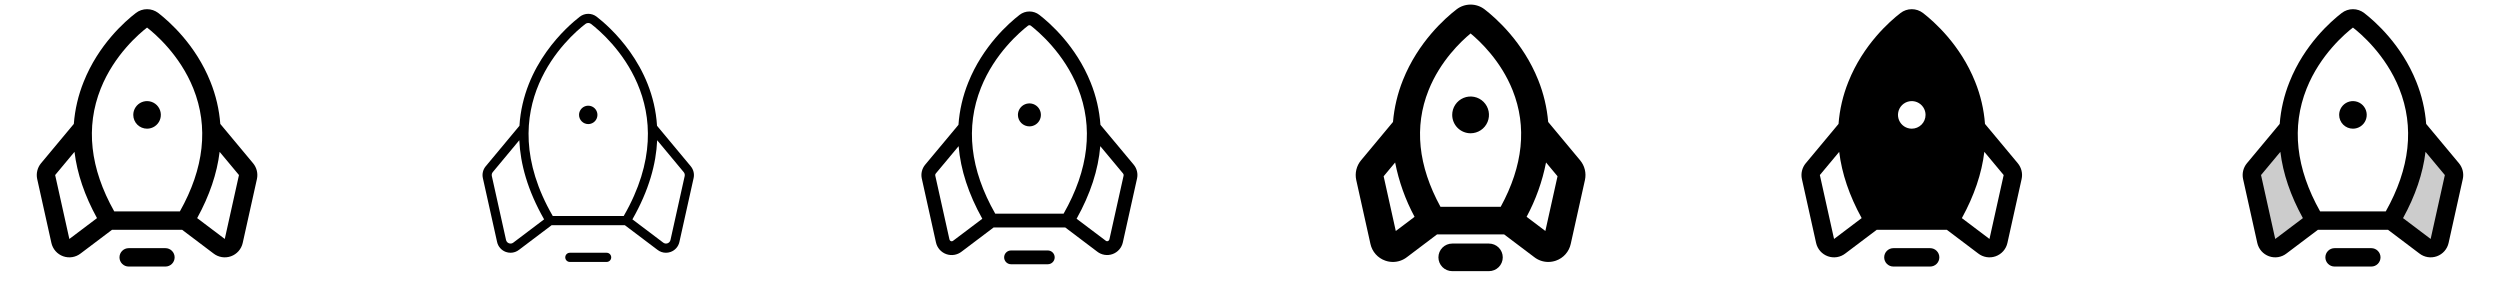 <svg width="272" height="32" viewBox="0 0 272 32" fill="none" xmlns="http://www.w3.org/2000/svg">
<g clip-path="url(#clip0_17_17620)">
<path d="M19 28C19 28.265 18.895 28.52 18.707 28.707C18.52 28.895 18.265 29 18 29H14C13.735 29 13.48 28.895 13.293 28.707C13.105 28.52 13 28.265 13 28C13 27.735 13.105 27.48 13.293 27.293C13.48 27.105 13.735 27 14 27H18C18.265 27 18.52 27.105 18.707 27.293C18.895 27.48 19 27.735 19 28ZM16 14C16.297 14 16.587 13.912 16.833 13.747C17.08 13.582 17.272 13.348 17.386 13.074C17.499 12.8 17.529 12.498 17.471 12.207C17.413 11.916 17.27 11.649 17.061 11.439C16.851 11.23 16.584 11.087 16.293 11.029C16.002 10.971 15.7 11.001 15.426 11.114C15.152 11.228 14.918 11.42 14.753 11.667C14.588 11.913 14.5 12.203 14.5 12.5C14.5 12.898 14.658 13.28 14.939 13.561C15.221 13.842 15.602 14 16 14ZM27.953 19.479L26.407 26.433C26.334 26.763 26.178 27.069 25.954 27.323C25.731 27.576 25.446 27.769 25.128 27.883C24.809 27.997 24.467 28.028 24.133 27.973C23.799 27.919 23.485 27.78 23.219 27.571L19.814 25H12.189L8.781 27.571C8.515 27.78 8.201 27.919 7.867 27.973C7.533 28.028 7.191 27.997 6.872 27.883C6.554 27.769 6.269 27.576 6.045 27.323C5.822 27.069 5.666 26.763 5.592 26.433L4.047 19.479C3.982 19.18 3.985 18.871 4.057 18.574C4.129 18.277 4.268 18 4.462 17.765L8.032 13.483C8.152 11.909 8.514 10.363 9.104 8.899C10.716 4.856 13.604 2.32 14.775 1.418C15.126 1.146 15.556 0.999 16 0.999C16.444 0.999 16.874 1.146 17.225 1.418C18.392 2.32 21.284 4.856 22.896 8.899C23.486 10.363 23.848 11.909 23.968 13.483L27.538 17.765C27.732 18 27.871 18.277 27.943 18.574C28.015 18.871 28.018 19.18 27.953 19.479ZM12.429 23H19.571C22.211 18.308 22.705 13.815 21.039 9.64C19.569 5.955 16.811 3.625 16 3C15.186 3.625 12.429 5.955 10.959 9.64C9.295 13.815 9.789 18.308 12.429 23ZM10.554 23.731C9.208 21.285 8.391 18.882 8.104 16.52L6 19.045L7.545 26L7.567 25.984L10.554 23.731ZM26 19.045L23.896 16.52C23.611 18.877 22.796 21.28 21.451 23.731L24.433 25.981L24.455 25.998L26 19.045Z" fill="currentColor"/>
<path d="M66.5 28C66.5 28.133 66.447 28.26 66.354 28.354C66.26 28.447 66.133 28.5 66 28.5H62C61.867 28.5 61.74 28.447 61.646 28.354C61.553 28.26 61.5 28.133 61.5 28C61.5 27.867 61.553 27.74 61.646 27.646C61.74 27.553 61.867 27.5 62 27.5H66C66.133 27.5 66.26 27.553 66.354 27.646C66.447 27.74 66.5 27.867 66.5 28ZM64 13.5C64.198 13.5 64.391 13.441 64.556 13.331C64.72 13.222 64.848 13.065 64.924 12.883C65 12.7 65.019 12.499 64.981 12.305C64.942 12.111 64.847 11.933 64.707 11.793C64.567 11.653 64.389 11.558 64.195 11.519C64.001 11.481 63.8 11.5 63.617 11.576C63.435 11.652 63.278 11.78 63.169 11.944C63.059 12.109 63 12.302 63 12.5C63 12.765 63.105 13.02 63.293 13.207C63.48 13.395 63.735 13.5 64 13.5ZM75.465 19.375L73.919 26.325C73.865 26.574 73.747 26.805 73.578 26.995C73.409 27.186 73.194 27.33 72.954 27.414C72.793 27.47 72.624 27.499 72.454 27.5C72.116 27.5 71.789 27.385 71.525 27.175L67.981 24.5H60.019L56.476 27.175C56.212 27.385 55.885 27.5 55.547 27.5C55.377 27.499 55.208 27.47 55.047 27.414C54.807 27.33 54.592 27.186 54.423 26.995C54.254 26.805 54.137 26.574 54.083 26.325L52.535 19.375C52.485 19.151 52.488 18.919 52.542 18.696C52.596 18.473 52.701 18.266 52.847 18.09L56.516 13.686C56.929 7.02 61.745 2.851 63.081 1.819C63.344 1.615 63.667 1.504 64 1.504C64.333 1.504 64.656 1.615 64.919 1.819C66.255 2.851 71.071 7.02 71.484 13.686L75.153 18.09C75.299 18.266 75.404 18.473 75.458 18.696C75.512 18.919 75.515 19.151 75.465 19.375ZM60.139 23.5H67.861C74.759 11.561 66.125 4.006 64.308 2.605C64.22 2.536 64.111 2.499 64 2.499C63.889 2.499 63.78 2.536 63.693 2.605C61.875 4.006 53.241 11.561 60.139 23.5ZM59.199 23.866C57.39 20.695 56.616 17.815 56.5 15.257L53.615 18.725C53.566 18.784 53.531 18.853 53.513 18.927C53.495 19.002 53.495 19.079 53.511 19.154L55.056 26.107C55.075 26.191 55.114 26.267 55.17 26.331C55.226 26.395 55.298 26.443 55.378 26.471C55.459 26.5 55.545 26.507 55.629 26.493C55.712 26.479 55.791 26.443 55.858 26.39L55.869 26.381L59.199 23.866ZM74.385 18.725L71.5 15.257C71.389 17.815 70.615 20.695 68.806 23.866L72.136 26.381L72.147 26.39C72.214 26.443 72.293 26.479 72.376 26.493C72.46 26.507 72.546 26.5 72.627 26.471C72.707 26.443 72.779 26.395 72.835 26.331C72.891 26.267 72.93 26.191 72.949 26.107L74.494 19.154C74.51 19.079 74.508 19.001 74.489 18.927C74.471 18.852 74.435 18.783 74.385 18.725Z" fill="currentColor"/>
<path d="M114.75 28C114.75 28.199 114.671 28.39 114.53 28.53C114.39 28.671 114.199 28.75 114 28.75H110C109.801 28.75 109.61 28.671 109.47 28.53C109.329 28.39 109.25 28.199 109.25 28C109.25 27.801 109.329 27.61 109.47 27.47C109.61 27.329 109.801 27.25 110 27.25H114C114.199 27.25 114.39 27.329 114.53 27.47C114.671 27.61 114.75 27.801 114.75 28ZM112 13.75C112.247 13.75 112.489 13.677 112.694 13.539C112.9 13.402 113.06 13.207 113.155 12.978C113.249 12.75 113.274 12.498 113.226 12.256C113.178 12.014 113.059 11.791 112.884 11.616C112.709 11.441 112.486 11.322 112.244 11.274C112.001 11.226 111.75 11.251 111.522 11.345C111.293 11.44 111.098 11.6 110.961 11.806C110.823 12.011 110.75 12.253 110.75 12.5C110.75 12.832 110.882 13.149 111.116 13.384C111.351 13.618 111.668 13.75 112 13.75ZM123.709 19.425L122.164 26.375C122.1 26.664 121.964 26.932 121.768 27.154C121.573 27.376 121.324 27.545 121.046 27.645C120.767 27.745 120.468 27.773 120.175 27.725C119.883 27.678 119.608 27.558 119.375 27.375L115.901 24.75H108.103L104.625 27.375C104.392 27.558 104.116 27.68 103.824 27.727C103.531 27.775 103.231 27.748 102.952 27.648C102.673 27.548 102.424 27.379 102.228 27.156C102.032 26.933 101.896 26.665 101.833 26.375L100.291 19.425C100.234 19.164 100.237 18.893 100.3 18.633C100.363 18.373 100.484 18.131 100.655 17.925L104.28 13.58C104.392 12.005 104.75 10.456 105.34 8.991C106.93 5.006 109.78 2.506 110.931 1.616C111.238 1.378 111.615 1.249 112.004 1.249C112.392 1.249 112.769 1.378 113.076 1.616C114.228 2.506 117.076 5.006 118.668 8.991C119.258 10.456 119.615 12.005 119.728 13.58L123.353 17.925C123.522 18.131 123.642 18.374 123.704 18.634C123.766 18.894 123.767 19.164 123.709 19.425ZM108.283 23.25H115.718C118.459 18.442 118.983 13.834 117.271 9.547C115.778 5.797 112.978 3.439 112.155 2.797C112.111 2.763 112.056 2.744 112 2.744C111.944 2.744 111.889 2.763 111.845 2.797C111.023 3.434 108.22 5.797 106.729 9.547C105.018 13.834 105.541 18.442 108.283 23.25ZM106.875 23.8C105.375 21.114 104.513 18.475 104.298 15.901L101.808 18.885C101.783 18.914 101.766 18.949 101.756 18.986C101.747 19.023 101.747 19.061 101.755 19.099L103.301 26.054C103.31 26.095 103.33 26.134 103.358 26.165C103.386 26.197 103.422 26.221 103.462 26.235C103.502 26.249 103.545 26.253 103.587 26.246C103.629 26.239 103.668 26.221 103.701 26.195L103.718 26.181L106.875 23.8ZM122.196 18.885L119.71 15.901C119.495 18.475 118.635 21.114 117.133 23.8L120.286 26.175L120.303 26.189C120.336 26.215 120.375 26.233 120.417 26.24C120.459 26.247 120.502 26.243 120.542 26.229C120.582 26.215 120.617 26.191 120.646 26.159C120.674 26.127 120.693 26.089 120.703 26.047L122.25 19.099C122.257 19.061 122.256 19.022 122.246 18.985C122.236 18.948 122.218 18.914 122.193 18.885H122.196Z" fill="currentColor"/>
<path d="M163.5 28C163.5 28.398 163.342 28.779 163.061 29.061C162.779 29.342 162.398 29.5 162 29.5H158C157.602 29.5 157.221 29.342 156.939 29.061C156.658 28.779 156.5 28.398 156.5 28C156.5 27.602 156.658 27.221 156.939 26.939C157.221 26.658 157.602 26.5 158 26.5H162C162.398 26.5 162.779 26.658 163.061 26.939C163.342 27.221 163.5 27.602 163.5 28ZM160 14.5C160.396 14.5 160.782 14.383 161.111 14.163C161.44 13.943 161.696 13.631 161.848 13.265C161.999 12.9 162.039 12.498 161.962 12.11C161.884 11.722 161.694 11.366 161.414 11.086C161.135 10.806 160.778 10.616 160.39 10.539C160.002 10.461 159.6 10.501 159.235 10.652C158.869 10.804 158.557 11.06 158.337 11.389C158.117 11.718 158 12.104 158 12.5C158 13.03 158.211 13.539 158.586 13.914C158.961 14.289 159.47 14.5 160 14.5ZM172.441 19.588L170.896 26.541C170.805 26.956 170.61 27.341 170.328 27.659C170.046 27.977 169.687 28.218 169.286 28.358C169.018 28.452 168.735 28.5 168.45 28.5C167.893 28.5 167.351 28.312 166.914 27.966L163.646 25.5H156.354L153.086 27.968C152.648 28.312 152.107 28.5 151.55 28.5C151.265 28.5 150.982 28.451 150.714 28.356C150.313 28.216 149.954 27.976 149.672 27.658C149.39 27.34 149.195 26.955 149.104 26.54L147.559 19.588C147.477 19.214 147.481 18.828 147.571 18.456C147.661 18.085 147.835 17.739 148.079 17.445L151.557 13.27C151.691 11.706 152.055 10.17 152.639 8.713C154.297 4.556 157.264 1.95 158.469 1.023C158.907 0.683 159.446 0.499 160 0.499C160.554 0.499 161.093 0.683 161.531 1.023C162.731 1.95 165.702 4.556 167.361 8.713C167.945 10.17 168.309 11.706 168.442 13.27L171.921 17.445C172.165 17.739 172.339 18.085 172.429 18.456C172.519 18.828 172.523 19.214 172.441 19.588ZM156.724 22.5H163.276C165.715 18.038 166.151 13.778 164.575 9.825C163.3 6.625 161.025 4.488 160 3.64C158.975 4.488 156.7 6.625 155.425 9.825C153.847 13.778 154.285 18.038 156.724 22.5ZM153.905 23.59C152.908 21.736 152.195 19.743 151.79 17.678L150.54 19.178L151.862 25.133L153.905 23.59ZM169.459 19.176L168.209 17.676C167.804 19.742 167.091 21.735 166.094 23.589L168.135 25.13L169.459 19.176Z" fill="currentColor"/>
<path d="M211 28C211 28.265 210.895 28.52 210.707 28.707C210.52 28.895 210.265 29 210 29H206C205.735 29 205.48 28.895 205.293 28.707C205.105 28.52 205 28.265 205 28C205 27.735 205.105 27.48 205.293 27.293C205.48 27.105 205.735 27 206 27H210C210.265 27 210.52 27.105 210.707 27.293C210.895 27.48 211 27.735 211 28ZM219.952 19.479L218.407 26.433C218.334 26.763 218.178 27.069 217.955 27.323C217.731 27.576 217.446 27.769 217.128 27.883C216.809 27.997 216.467 28.028 216.133 27.973C215.799 27.919 215.485 27.78 215.219 27.571L211.814 25H204.189L200.781 27.571C200.515 27.78 200.201 27.919 199.867 27.973C199.533 28.028 199.191 27.997 198.872 27.883C198.554 27.769 198.269 27.576 198.045 27.323C197.822 27.069 197.666 26.763 197.592 26.433L196.047 19.479C195.982 19.18 195.985 18.871 196.057 18.574C196.129 18.277 196.268 18 196.462 17.765L200.032 13.483C200.152 11.909 200.514 10.363 201.104 8.899C202.716 4.856 205.604 2.32 206.775 1.418C207.126 1.146 207.556 0.999 208 0.999C208.443 0.999 208.874 1.146 209.225 1.418C210.392 2.32 213.284 4.856 214.896 8.899C215.486 10.363 215.848 11.909 215.967 13.483L219.537 17.765C219.732 18 219.871 18.277 219.943 18.574C220.015 18.871 220.018 19.18 219.952 19.479ZM202.549 23.729C201.206 21.285 200.391 18.882 200.104 16.52L198 19.045L199.545 26L199.567 25.984L202.549 23.729ZM209.5 12.5C209.5 12.203 209.412 11.913 209.247 11.667C209.082 11.42 208.848 11.228 208.574 11.114C208.3 11.001 207.998 10.971 207.707 11.029C207.416 11.087 207.149 11.23 206.939 11.439C206.73 11.649 206.587 11.916 206.529 12.207C206.471 12.498 206.501 12.8 206.614 13.074C206.728 13.348 206.92 13.582 207.167 13.747C207.413 13.912 207.703 14 208 14C208.398 14 208.779 13.842 209.061 13.561C209.342 13.28 209.5 12.898 209.5 12.5ZM218 19.045L215.896 16.52C215.611 18.877 214.796 21.28 213.451 23.731L216.432 25.981L216.455 25.998L218 19.045Z" fill="currentColor"/>
<path opacity="0.2" d="M251.851 24L248.17 26.78C248.037 26.886 247.88 26.957 247.712 26.985C247.545 27.014 247.373 26.999 247.213 26.943C247.053 26.886 246.909 26.79 246.797 26.663C246.684 26.536 246.606 26.382 246.569 26.216L245.024 19.262C244.99 19.113 244.992 18.958 245.028 18.81C245.064 18.661 245.133 18.523 245.231 18.405L249.02 13.864C248.875 16.781 249.587 20.179 251.851 24ZM266.769 18.405L262.98 13.864C263.131 16.781 262.412 20.179 260.149 24L263.83 26.78C263.963 26.886 264.12 26.957 264.287 26.985C264.455 27.014 264.627 26.999 264.787 26.943C264.947 26.886 265.091 26.79 265.203 26.663C265.316 26.536 265.394 26.382 265.431 26.216L266.976 19.262C267.01 19.113 267.008 18.958 266.972 18.81C266.936 18.661 266.867 18.523 266.769 18.405Z" fill="currentColor"/>
<path d="M259 28C259 28.265 258.895 28.52 258.707 28.707C258.52 28.895 258.265 29 258 29H254C253.735 29 253.48 28.895 253.293 28.707C253.105 28.52 253 28.265 253 28C253 27.735 253.105 27.48 253.293 27.293C253.48 27.105 253.735 27 254 27H258C258.265 27 258.52 27.105 258.707 27.293C258.895 27.48 259 27.735 259 28ZM256 14C256.297 14 256.587 13.912 256.833 13.747C257.08 13.582 257.272 13.348 257.386 13.074C257.499 12.8 257.529 12.498 257.471 12.207C257.413 11.916 257.27 11.649 257.061 11.439C256.851 11.23 256.584 11.087 256.293 11.029C256.002 10.971 255.7 11.001 255.426 11.114C255.152 11.228 254.918 11.42 254.753 11.667C254.588 11.913 254.5 12.203 254.5 12.5C254.5 12.898 254.658 13.28 254.939 13.561C255.221 13.842 255.602 14 256 14ZM267.952 19.479L266.407 26.433C266.334 26.763 266.178 27.069 265.955 27.323C265.731 27.576 265.446 27.769 265.128 27.883C264.809 27.997 264.467 28.028 264.133 27.973C263.799 27.919 263.485 27.78 263.219 27.571L259.814 25H252.189L248.781 27.571C248.515 27.78 248.201 27.919 247.867 27.973C247.533 28.028 247.191 27.997 246.872 27.883C246.554 27.769 246.269 27.576 246.045 27.323C245.822 27.069 245.666 26.763 245.592 26.433L244.047 19.479C243.982 19.18 243.985 18.871 244.057 18.574C244.129 18.277 244.268 18 244.462 17.765L248.032 13.483C248.152 11.909 248.514 10.363 249.104 8.899C250.716 4.856 253.604 2.32 254.775 1.418C255.126 1.146 255.556 0.999 256 0.999C256.443 0.999 256.874 1.146 257.225 1.418C258.392 2.32 261.284 4.856 262.896 8.899C263.486 10.363 263.848 11.909 263.967 13.483L267.537 17.765C267.732 18 267.871 18.277 267.943 18.574C268.015 18.871 268.018 19.18 267.952 19.479ZM252.429 23H259.571C262.211 18.308 262.705 13.815 261.039 9.64C259.569 5.955 256.811 3.625 256 3C255.186 3.625 252.429 5.955 250.959 9.64C249.295 13.815 249.789 18.308 252.429 23ZM250.554 23.731C249.208 21.285 248.391 18.882 248.104 16.52L246 19.045L247.545 26L247.567 25.984L250.554 23.731ZM266 19.045L263.896 16.52C263.611 18.877 262.796 21.28 261.451 23.731L264.432 25.981L264.455 25.998L266 19.045Z" fill="currentColor"/>
</g>
<defs>
<clipPath id="clip0_17_17620">
<rect width="272" height="32" rx="5" fill="white"/>
</clipPath>
</defs>
</svg>

